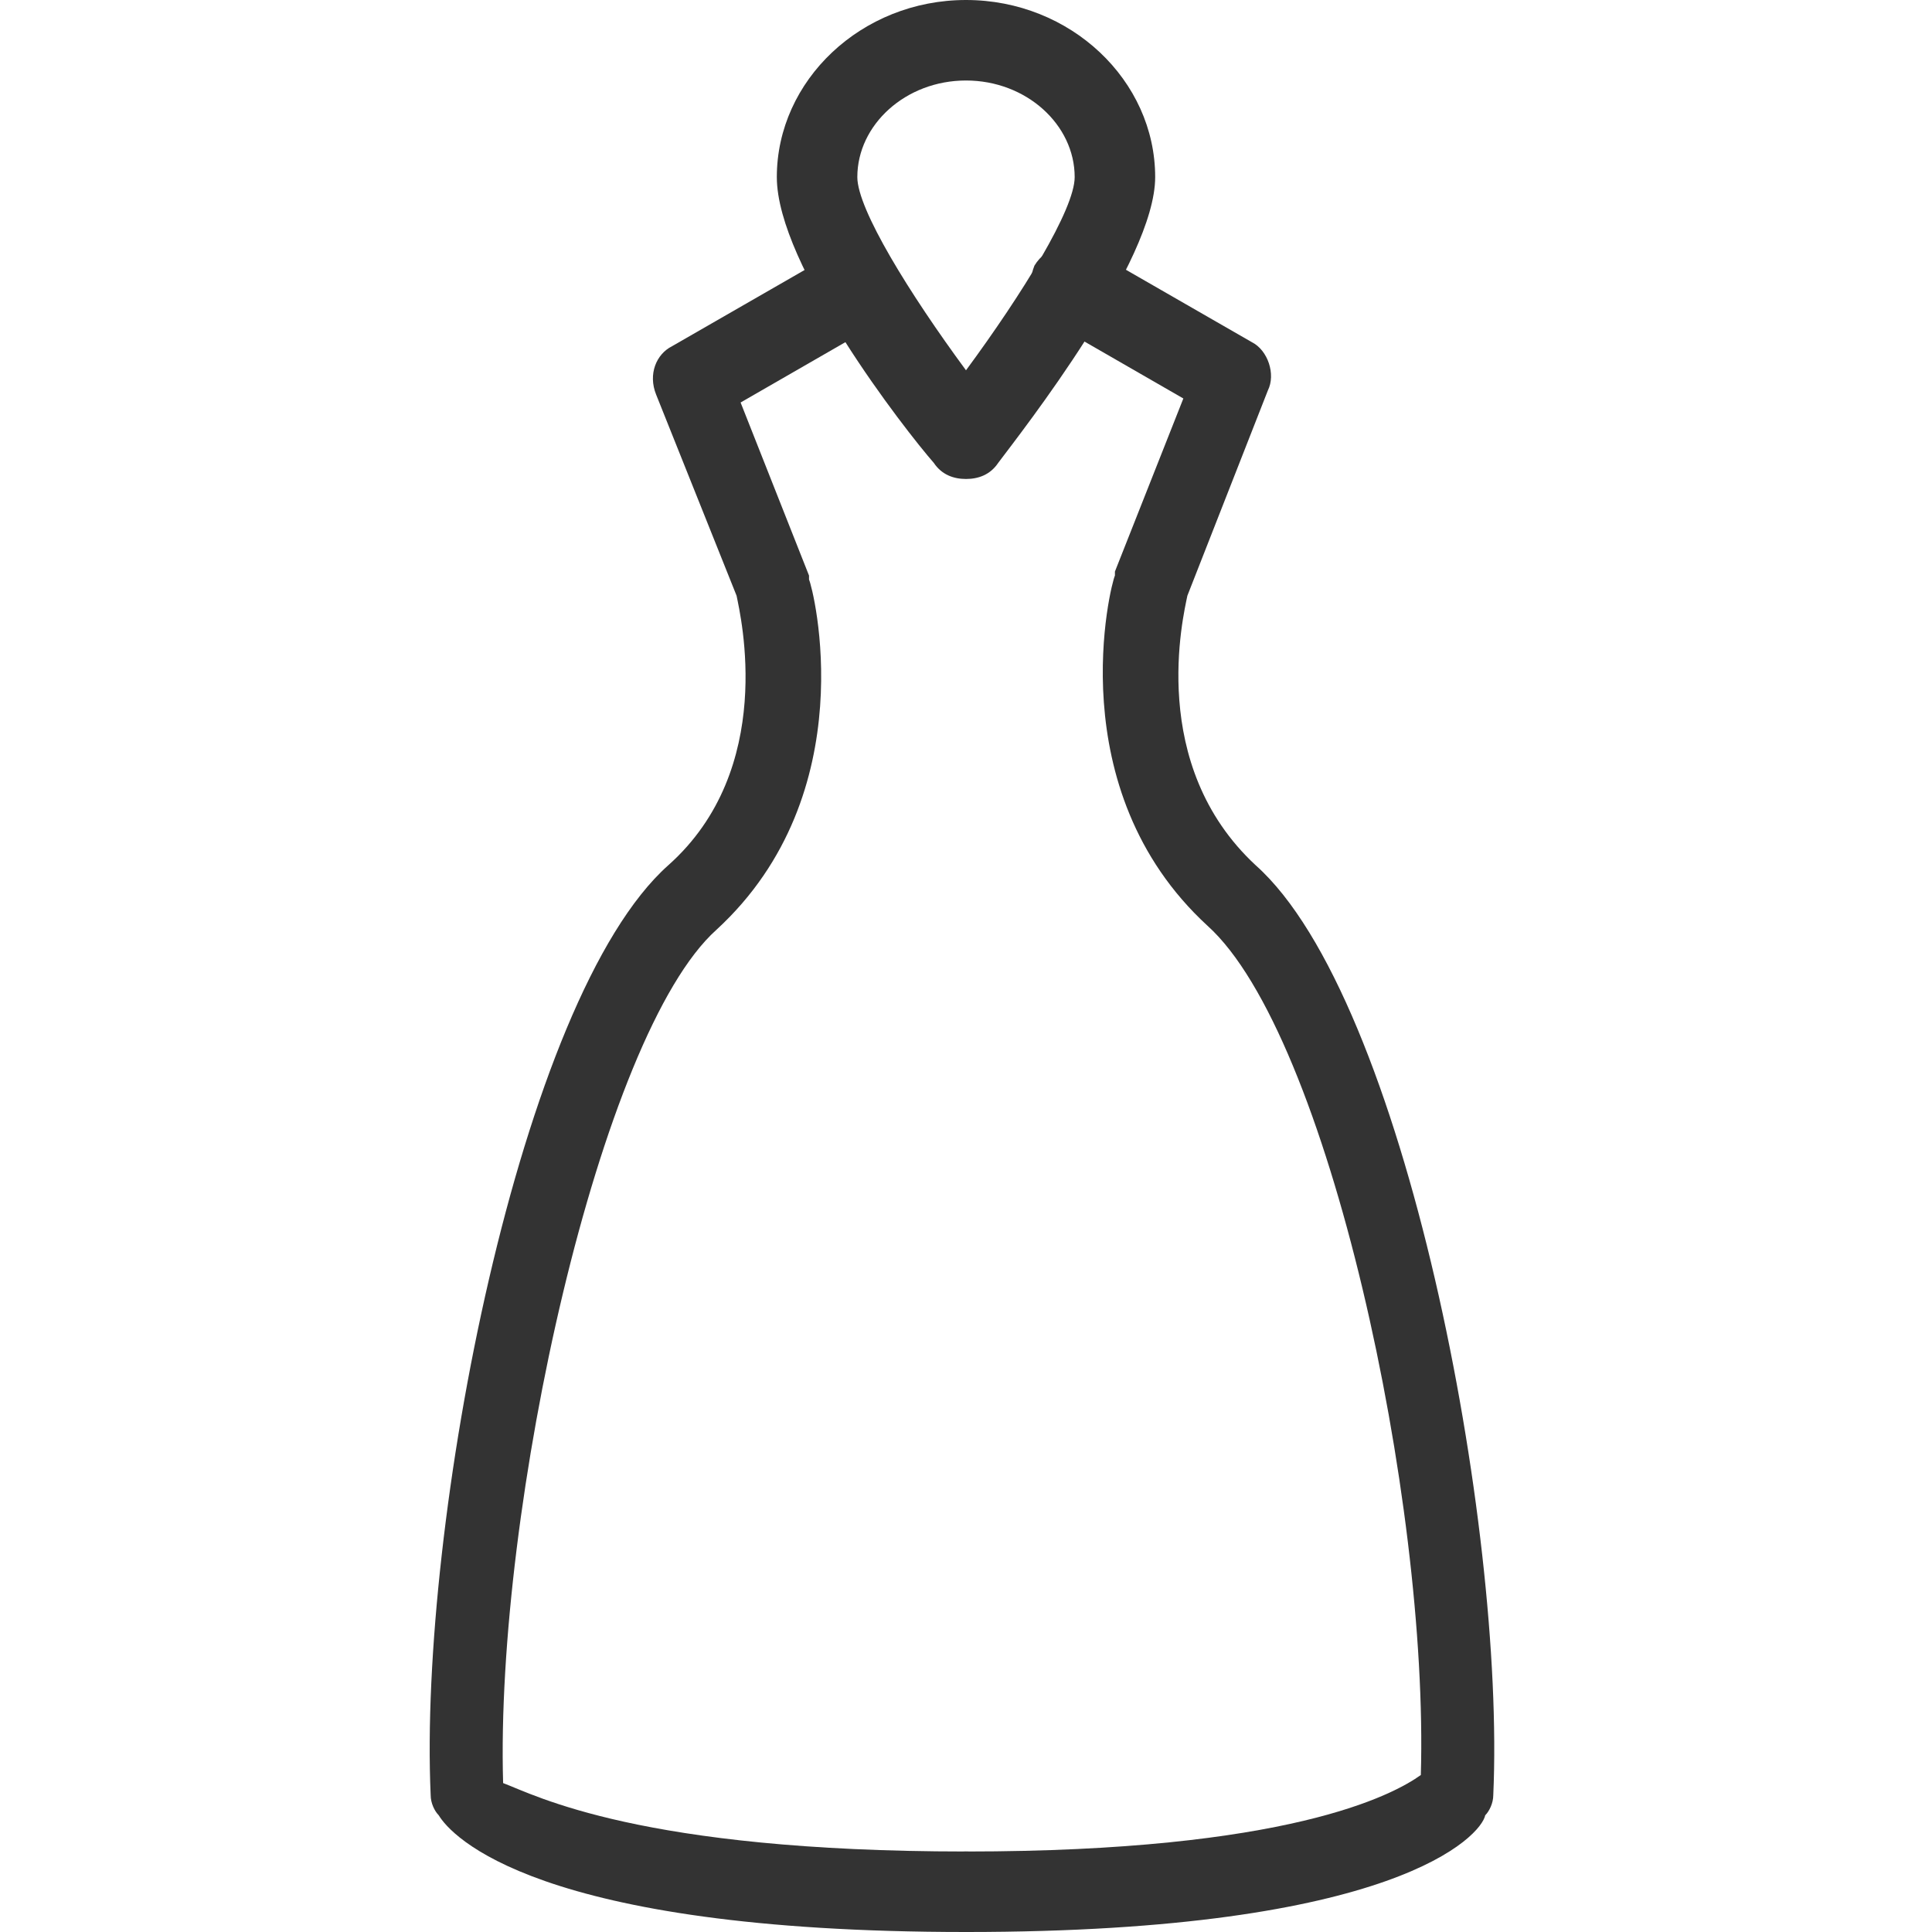 <?xml version="1.0" standalone="no"?><!DOCTYPE svg PUBLIC "-//W3C//DTD SVG 1.1//EN" "http://www.w3.org/Graphics/SVG/1.1/DTD/svg11.dtd"><svg class="icon" width="200px" height="200.00px" viewBox="0 0 1024 1024" version="1.1" xmlns="http://www.w3.org/2000/svg"><path fill="#333333" d="M512 253.867c-6.4 0-12.8-2.133-17.067-8.533-14.933-17.067-83.2-104.533-83.2-151.467C411.733 42.667 456.533 0 512 0s100.267 42.667 100.267 93.867c0 44.8-70.4 134.4-83.2 151.467-4.267 6.4-10.667 8.533-17.067 8.533zM512 42.667c-32 0-57.6 23.467-57.6 51.2 0 17.067 27.733 61.867 57.6 102.4 29.867-40.533 57.6-85.333 57.6-102.4C569.6 66.133 544 42.667 512 42.667z"  /><path fill="#333333" d="M512 1024c-228.267 0-273.067-51.2-279.467-61.867-2.133-2.133-4.267-6.4-4.267-10.667-6.4-142.933 46.933-422.4 125.867-492.8 57.6-51.2 38.4-132.267 36.267-142.933l-42.667-106.667c-4.267-10.667 0-21.333 8.533-25.6l85.333-49.067c10.667-6.4 23.467-2.133 29.867 8.533 6.4 10.667 2.133 23.467-8.533 29.867L392.533 213.333l36.267 91.733v2.133c2.133 4.267 29.867 113.067-49.067 185.6-61.867 55.467-117.333 307.2-113.067 452.267 17.067 6.4 72.533 36.267 245.333 36.267 12.8 0 21.333 8.533 21.333 21.333s-8.533 21.333-21.333 21.333z"  /><path fill="#333333" d="M512 1024c-12.8 0-21.333-8.533-21.333-21.333s8.533-21.333 21.333-21.333c170.667 0 226.133-29.867 241.067-40.533 4.267-145.067-49.067-392.533-113.067-450.133-78.933-72.533-51.2-181.333-49.067-185.6v-2.133l36.267-91.733L556.8 170.667c-10.667-6.4-12.8-19.2-8.533-29.867 6.4-10.667 19.2-12.8 29.867-8.533l85.333 49.067c8.533 4.267 12.8 17.067 8.533 25.6l-42.667 108.8c-2.133 10.667-21.333 89.6 36.267 142.933 78.933 70.4 132.267 349.867 125.867 492.8 0 4.267-2.133 8.533-4.267 10.667-2.133 10.667-46.933 61.867-275.2 61.867z"  /></svg>